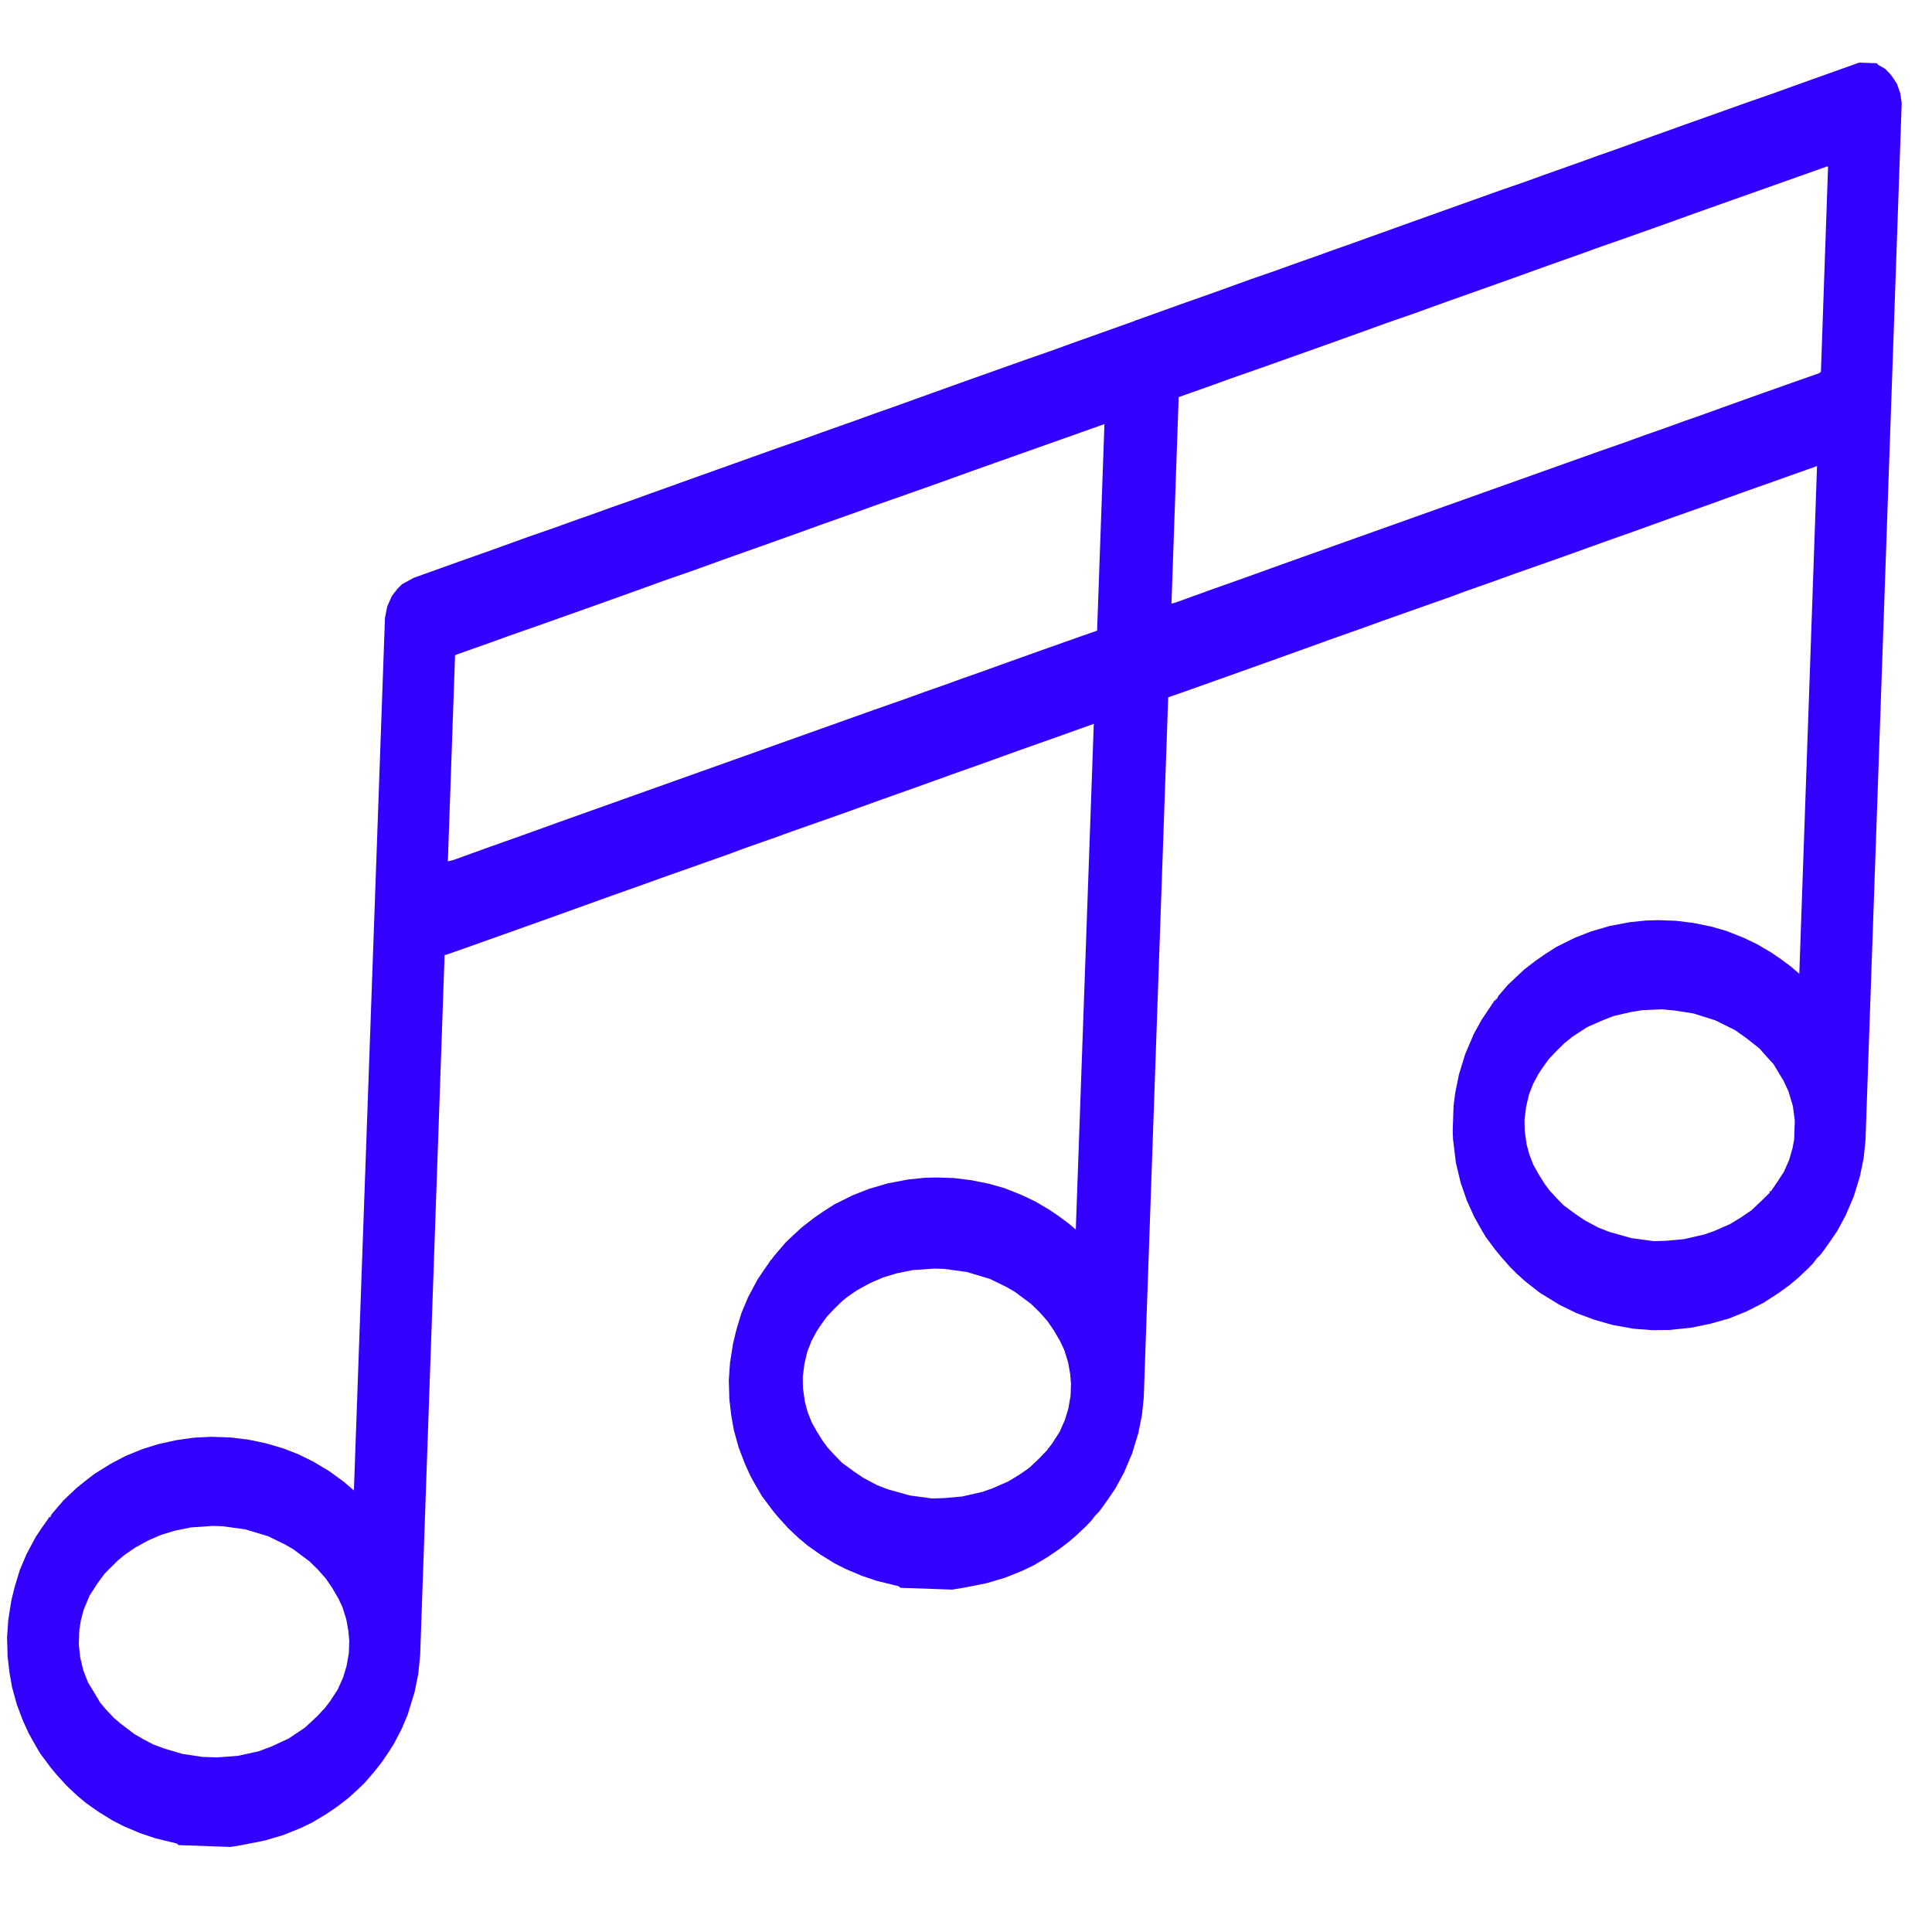 <svg width="63" height="63" viewBox="0 0 63 63" fill="none" xmlns="http://www.w3.org/2000/svg">
<path d="M37.09 10.433L37.666 10.453L37.704 10.504L37.938 10.636L38.111 10.816L38.206 10.943L38.319 11.121L38.428 11.423L38.477 11.747L37.296 45.581L37.237 46.149L37.117 46.741L36.914 47.404L36.654 48.015L36.378 48.526L36.147 48.866L35.959 49.132L35.833 49.302L35.71 49.421L35.584 49.591L35.419 49.759L35.09 50.07L34.803 50.308L34.476 50.545L33.967 50.874L33.42 51.153L32.855 51.382L32.232 51.558L31.611 51.686L30.892 51.76L30.354 51.766L29.739 51.72L29.047 51.596L28.456 51.427L27.867 51.208L27.319 50.94L26.676 50.546L26.211 50.182L25.921 49.924L25.691 49.692L25.423 49.385L25.232 49.155L24.909 48.722L24.702 48.367L24.534 48.064L24.294 47.534L24.095 46.956L23.938 46.306L23.846 45.533L23.835 45.26L23.864 44.442L23.919 44.022L24.039 43.43L24.241 42.767L24.523 42.107L24.777 41.645L25.071 41.208L25.198 41.014L25.237 41.015L25.239 40.966L25.279 40.967L25.322 40.87L25.633 40.508L25.86 40.293L26.168 40.006L26.536 39.721L26.842 39.508L27.208 39.273L27.816 38.971L28.34 38.766L28.944 38.589L29.605 38.463L30.144 38.407L30.542 38.396L31.119 38.416L31.674 38.485L32.266 38.605L32.759 38.746L33.308 38.964L33.759 39.178L34.207 39.442L34.518 39.652L34.867 39.912L35.138 40.145L35.715 23.587L34.446 24.04L33.297 24.446L32.169 24.853L31.02 25.26L29.892 25.667L28.744 26.074L27.615 26.481L26.91 26.73L25.882 27.091L25.258 27.317L24.23 27.678L23.807 27.837L22.658 28.244L21.57 28.628L20.945 28.854L19.797 29.261L19.172 29.487L17.721 30.008L15.182 30.912L14.538 31.137L14.498 31.136L13.701 53.964L13.64 54.583L13.52 55.174L13.295 55.911L13.1 56.375L12.844 56.863L12.676 57.13L12.445 57.469L12.216 57.759L11.884 58.145L11.658 58.36L11.37 58.623L11.002 58.908L10.655 59.144L10.188 59.425L9.803 59.611L9.238 59.839L8.635 60.017L7.893 60.164L7.513 60.226L5.824 60.167L5.766 60.115L5.056 59.941L4.564 59.775L4.054 59.559L3.683 59.372L3.215 59.083L2.807 58.796L2.498 58.537L2.17 58.227L1.845 57.869L1.654 57.639L1.311 57.18L1.105 56.825L0.936 56.522L0.751 56.118L0.551 55.59L0.392 55.014L0.309 54.539L0.248 54.016L0.23 53.395L0.269 52.826L0.371 52.184L0.487 51.717L0.644 51.201L0.861 50.687L1.159 50.127L1.369 49.812L1.558 49.545L1.6 49.472L1.64 49.474L1.683 49.376L2.077 48.918L2.304 48.703L2.509 48.511L2.775 48.297L3.082 48.06L3.611 47.731L4.098 47.475L4.663 47.246L5.166 47.09L5.747 46.962L6.307 46.882L6.885 46.852L7.521 46.874L8.096 46.944L8.669 47.063L9.24 47.232L9.731 47.423L10.22 47.663L10.746 47.98L11.212 48.319L11.54 48.603L12.553 20.149L12.626 19.779L12.777 19.437L12.964 19.195L13.109 19.051L13.494 18.841L14.945 18.321L16.093 17.915L17.222 17.507L18.068 17.214L18.693 16.988L19.337 16.762L19.962 16.536L20.607 16.31L21.232 16.084L22.683 15.564L25.343 14.614L26.189 14.321L26.813 14.095L27.962 13.688L28.587 13.462L29.231 13.236L29.856 13.01L31.307 12.489L33.402 11.744L34.309 11.428L34.934 11.201L36.264 10.727L37.09 10.433ZM36.036 13.821L31.765 15.335L30.636 15.742L29.488 16.148L28.521 16.487L27.896 16.713L26.747 17.12L26.123 17.346L24.793 17.821L23.644 18.228L22.516 18.635L21.67 18.928L21.045 19.155L19.594 19.675L17.559 20.398L16.592 20.736L15.967 20.963L14.879 21.347L14.839 21.37L14.604 28.087L14.785 28.044L15.974 27.614L17.122 27.207L18.251 26.8L28.527 23.138L29.494 22.8L30.119 22.573L30.764 22.348L31.389 22.121L32.033 21.895L32.658 21.669L33.988 21.194L35.136 20.788L35.781 20.562L35.843 20.515L36.076 13.822L36.036 13.821ZM30.66 41.304L30.022 41.331L29.642 41.392L29.08 41.522L28.677 41.681L28.212 41.889L27.743 42.195L27.477 42.409L27.209 42.672L26.961 42.937L26.752 43.227L26.626 43.421L26.456 43.738L26.324 44.081L26.231 44.475L26.177 44.895L26.183 45.267L26.247 45.716L26.335 46.042L26.463 46.369L26.632 46.673L26.839 47.002L26.991 47.206L27.202 47.437L27.452 47.694L27.84 47.98L28.151 48.19L28.6 48.429L28.954 48.565L29.663 48.764L30.396 48.864L30.774 48.852L31.373 48.799L32.035 48.648L32.358 48.535L32.883 48.305L33.229 48.094L33.575 47.858L33.904 47.547L34.172 47.283L34.174 47.234L34.214 47.235L34.444 46.896L34.634 46.604L34.807 46.213L34.92 45.82L34.969 45.549L34.991 44.929L34.928 44.456L34.785 43.979L34.618 43.626L34.374 43.22L34.299 43.093L34.088 42.863L33.839 42.581L33.413 42.244L33.044 41.983L32.398 41.662L31.69 41.439L31.076 41.343L30.66 41.304ZM6.943 49.758L6.225 49.807L5.704 49.913L5.262 50.047L4.837 50.23L4.411 50.464L4.065 50.7L3.839 50.89L3.571 51.154L3.406 51.322L3.176 51.637L2.924 52.025L2.729 52.49L2.637 52.834L2.586 53.155L2.57 53.626L2.615 54.049L2.719 54.475L2.865 54.852L3.11 55.258L3.26 55.511L3.451 55.741L3.72 56.023L3.932 56.204L4.378 56.543L4.651 56.701L5.003 56.887L5.376 57.024L5.948 57.193L6.601 57.29L7.078 57.307L7.756 57.256L8.438 57.106L8.861 56.947L9.408 56.693L9.937 56.34L10.122 56.172L10.349 55.957L10.597 55.692L10.763 55.475L11.016 55.087L11.189 54.696L11.301 54.327L11.375 53.908L11.389 53.511L11.361 53.188L11.294 52.813L11.169 52.412L11.039 52.134L10.833 51.78L10.624 51.475L10.376 51.193L10.087 50.91L9.563 50.519L9.29 50.361L8.742 50.094L7.994 49.869L7.261 49.769L6.943 49.758Z" fill="#3300FF"/>
<path d="M60.625 2.042L61.201 2.062L61.239 2.113L61.474 2.245L61.646 2.425L61.741 2.553L61.855 2.73L61.963 3.032L62.012 3.356L60.831 37.19L60.772 37.758L60.652 38.35L60.449 39.013L60.189 39.624L59.913 40.136L59.682 40.475L59.494 40.741L59.368 40.911L59.245 41.031L59.119 41.2L58.954 41.368L58.625 41.679L58.338 41.917L58.012 42.154L57.503 42.484L56.956 42.762L56.39 42.991L55.767 43.167L55.146 43.295L54.427 43.369L53.89 43.375L53.274 43.329L52.582 43.205L51.991 43.036L51.402 42.817L50.854 42.549L50.211 42.155L49.746 41.791L49.457 41.533L49.226 41.301L48.958 40.994L48.767 40.764L48.444 40.331L48.237 39.976L48.069 39.673L47.829 39.143L47.63 38.566L47.474 37.915L47.381 37.142L47.371 36.869L47.399 36.051L47.454 35.631L47.574 35.04L47.776 34.377L48.058 33.716L48.313 33.254L48.606 32.817L48.733 32.623L48.772 32.624L48.774 32.575L48.814 32.576L48.857 32.479L49.168 32.117L49.395 31.902L49.703 31.615L50.071 31.33L50.377 31.117L50.744 30.882L51.351 30.58L51.876 30.375L52.479 30.198L53.14 30.072L53.679 30.016L54.078 30.005L54.654 30.026L55.209 30.094L55.801 30.214L56.294 30.356L56.844 30.573L57.294 30.788L57.742 31.051L58.053 31.261L58.402 31.521L58.673 31.754L59.251 15.197L57.981 15.649L56.833 16.055L55.704 16.463L54.556 16.869L53.427 17.276L52.279 17.683L51.15 18.09L50.445 18.339L49.417 18.7L48.793 18.926L47.765 19.288L47.342 19.447L46.193 19.853L45.105 20.237L44.481 20.463L43.332 20.87L42.707 21.096L41.256 21.617L38.718 22.521L38.073 22.747L38.033 22.745L37.237 45.573L37.175 46.192L37.055 46.783L36.831 47.52L36.635 47.984L36.379 48.472L36.211 48.739L35.98 49.078L35.751 49.368L35.419 49.754L35.193 49.969L34.905 50.232L34.537 50.517L34.191 50.753L33.723 51.035L33.338 51.22L32.773 51.448L32.17 51.626L31.429 51.773L31.048 51.835L29.359 51.776L29.301 51.724L28.591 51.55L28.099 51.384L27.589 51.168L27.218 50.981L26.75 50.692L26.342 50.405L26.033 50.146L25.706 49.837L25.38 49.478L25.189 49.248L24.847 48.789L24.64 48.435L24.471 48.131L24.287 47.727L24.086 47.199L23.927 46.623L23.844 46.148L23.783 45.625L23.765 45.004L23.805 44.435L23.907 43.793L24.022 43.326L24.18 42.81L24.396 42.296L24.695 41.736L24.905 41.421L25.093 41.154L25.135 41.081L25.175 41.083L25.218 40.985L25.612 40.527L25.839 40.312L26.044 40.12L26.311 39.906L26.617 39.669L27.146 39.34L27.633 39.084L28.198 38.855L28.701 38.699L29.282 38.571L29.842 38.491L30.421 38.461L31.056 38.484L31.631 38.553L32.204 38.672L32.775 38.841L33.266 39.032L33.755 39.273L34.282 39.589L34.747 39.928L35.076 40.212L36.088 11.758L36.161 11.388L36.312 11.046L36.5 10.804L36.644 10.661L37.029 10.451L38.48 9.93L39.629 9.524L40.757 9.116L41.603 8.823L42.228 8.597L42.873 8.371L43.498 8.145L44.142 7.919L44.767 7.693L46.218 7.173L48.878 6.223L49.724 5.93L50.348 5.704L51.497 5.297L52.122 5.071L52.766 4.845L53.391 4.619L54.842 4.099L56.938 3.353L57.844 3.037L58.469 2.811L59.799 2.336L60.625 2.042ZM59.571 5.43L55.3 6.944L54.171 7.351L53.023 7.758L52.056 8.096L51.431 8.323L50.283 8.729L49.658 8.956L48.328 9.43L47.179 9.837L46.051 10.244L45.205 10.537L44.58 10.764L43.129 11.284L41.094 12.007L40.127 12.345L39.502 12.572L38.414 12.956L38.374 12.979L38.139 19.696L38.32 19.653L39.509 19.223L40.658 18.816L41.786 18.409L52.063 14.747L53.03 14.409L53.654 14.182L54.299 13.957L54.924 13.73L55.569 13.505L56.193 13.278L57.523 12.803L58.672 12.397L59.316 12.171L59.378 12.124L59.611 5.431L59.571 5.43ZM54.195 32.913L53.557 32.94L53.177 33.002L52.615 33.131L52.212 33.291L51.747 33.498L51.278 33.804L51.012 34.018L50.744 34.282L50.496 34.546L50.287 34.836L50.161 35.031L49.991 35.347L49.859 35.69L49.766 36.084L49.712 36.504L49.719 36.876L49.782 37.325L49.871 37.651L49.998 37.978L50.167 38.282L50.374 38.612L50.526 38.816L50.737 39.046L50.987 39.303L51.375 39.59L51.686 39.799L52.136 40.038L52.489 40.174L53.198 40.373L53.931 40.473L54.31 40.461L54.908 40.408L55.57 40.257L55.893 40.144L56.418 39.914L56.764 39.703L57.11 39.467L57.44 39.156L57.708 38.892L57.709 38.843L57.749 38.844L57.98 38.505L58.169 38.214L58.342 37.822L58.455 37.429L58.504 37.158L58.526 36.538L58.463 36.065L58.32 35.588L58.154 35.235L57.909 34.829L57.834 34.703L57.623 34.472L57.374 34.19L56.948 33.853L56.579 33.592L55.934 33.272L55.225 33.048L54.611 32.952L54.195 32.913ZM30.478 41.367L29.76 41.416L29.239 41.522L28.797 41.656L28.372 41.84L27.946 42.073L27.6 42.309L27.374 42.499L27.106 42.763L26.941 42.931L26.712 43.246L26.459 43.634L26.264 44.099L26.172 44.443L26.121 44.764L26.105 45.235L26.15 45.658L26.254 46.084L26.4 46.461L26.645 46.867L26.795 47.12L26.986 47.35L27.255 47.632L27.468 47.813L27.913 48.152L28.186 48.31L28.538 48.496L28.912 48.633L29.483 48.802L30.136 48.899L30.613 48.916L31.291 48.865L31.973 48.715L32.397 48.556L32.943 48.302L33.472 47.949L33.657 47.781L33.884 47.566L34.132 47.302L34.299 47.084L34.551 46.696L34.724 46.305L34.836 45.936L34.91 45.517L34.924 45.12L34.896 44.797L34.829 44.422L34.704 44.021L34.574 43.743L34.368 43.389L34.16 43.084L33.911 42.802L33.622 42.519L33.098 42.129L32.825 41.97L32.278 41.703L31.529 41.478L30.796 41.378L30.478 41.367Z" fill="#3300FF"/>
</svg>
